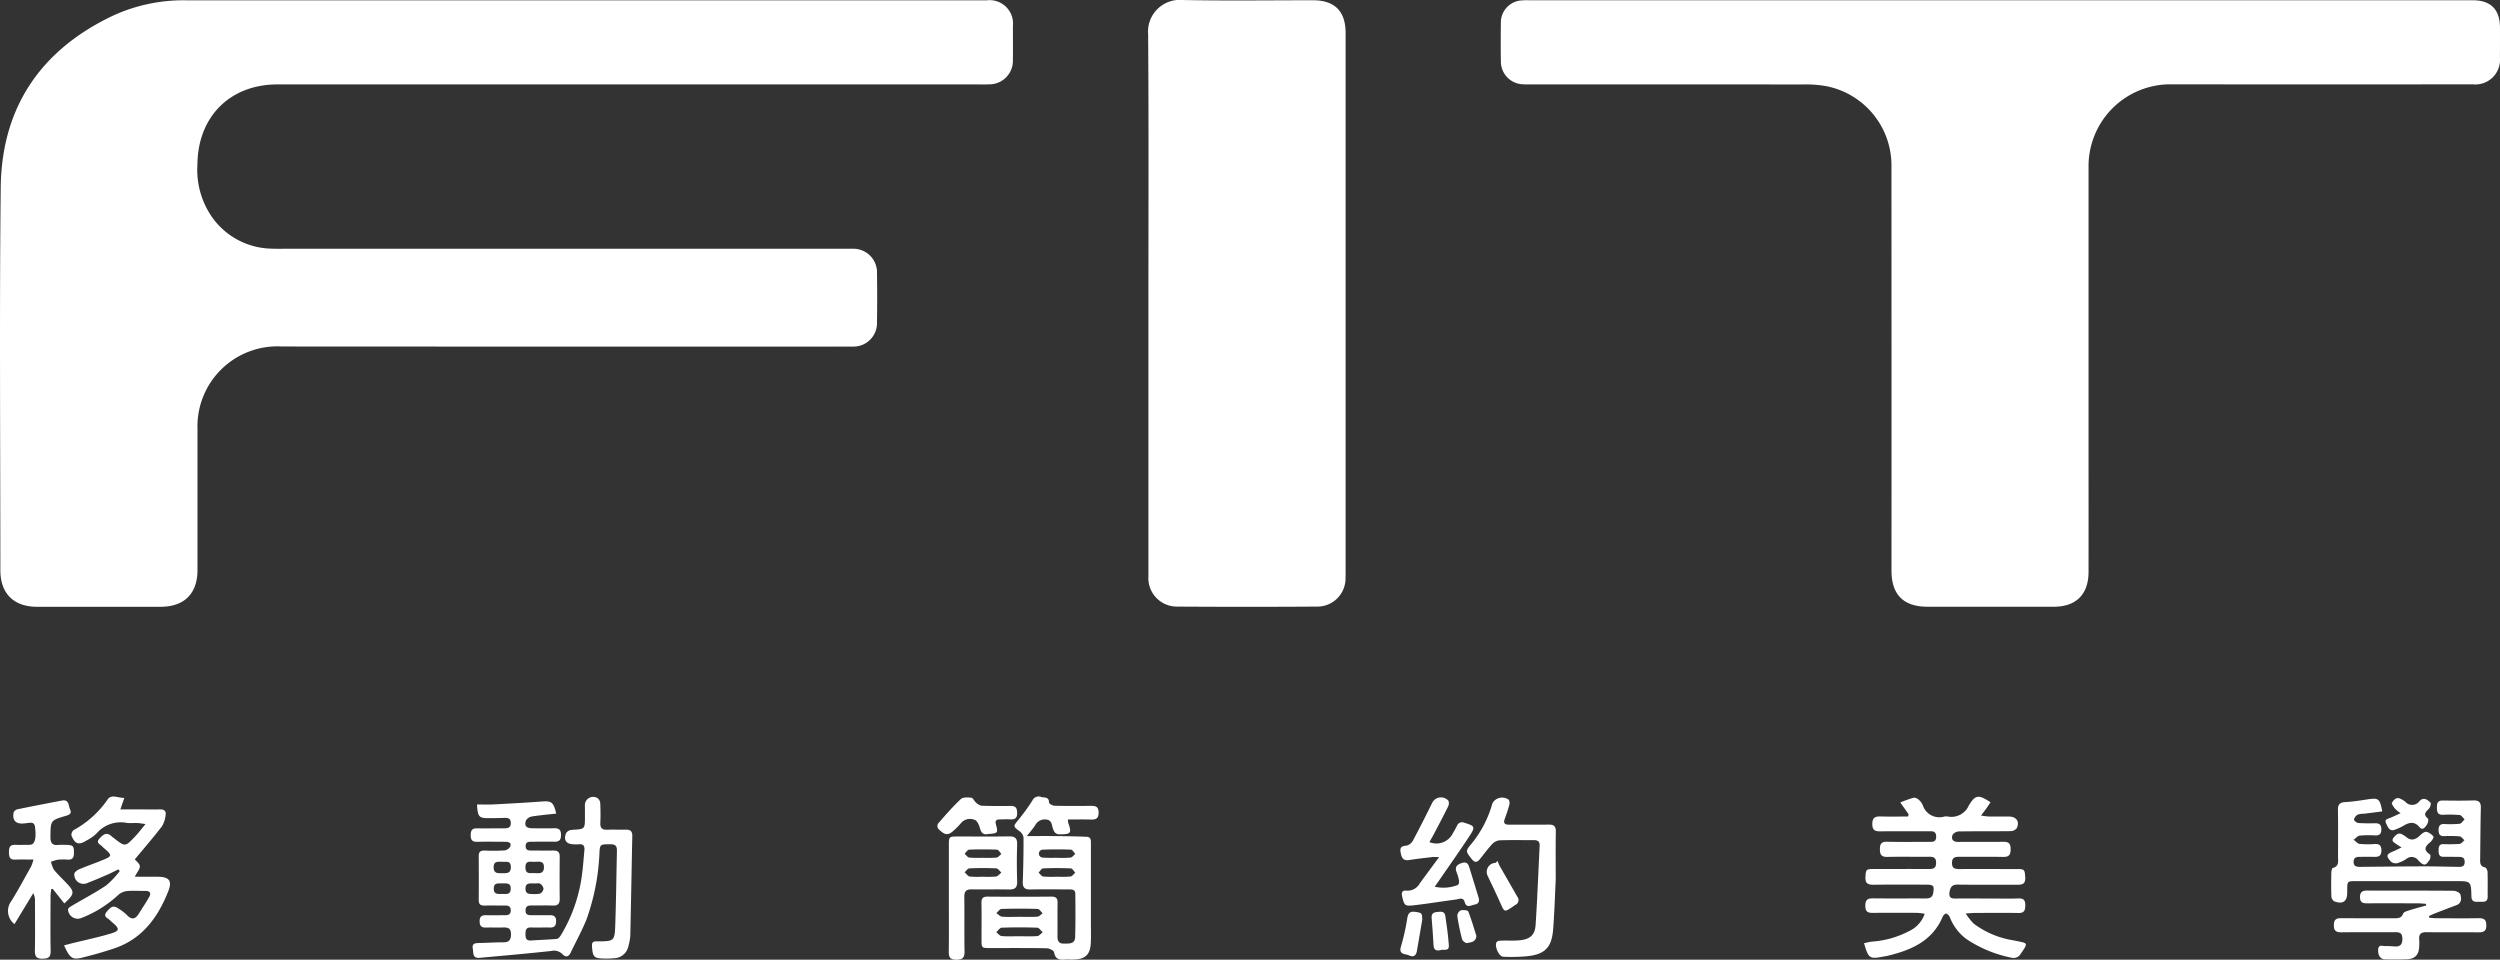 <svg id="logo_fit" xmlns="http://www.w3.org/2000/svg" width="310" height="119" viewBox="0 0 310 119">
  <rect x="0" y="0" width="310" height="119" fill="#333333" stroke="none"/>
  <path id="Path_72" data-name="Path 72" d="M155.654,1324.149c-.241-.009-.483,0-.724,0l-69.287,0c-.725,0-1.45.021-2.172-.015a9.239,9.239,0,0,1-7.107-3.708,10.272,10.272,0,0,1-1.953-6.738c.053-5.9,4.029-9.915,9.923-9.916q21.768,0,43.536,0h42.892c.617,0,1.235.017,1.851-.008a2.924,2.924,0,0,0,2.916-3.012c.015-1.4.006-2.792,0-4.187a2.911,2.911,0,0,0-3.25-3.222q-49.652,0-99.3,0a20.916,20.916,0,0,0-9.061,1.914c-8.956,4.251-13.794,11.388-13.9,21.316-.167,15.812-.046,31.626-.044,47.439,0,2.886,1.658,4.534,4.554,4.535q7.646,0,15.29,0c2.96,0,4.6-1.625,4.6-4.565q0-8.738,0-17.478a9.922,9.922,0,0,1,10.513-10.234q34.6.023,69.208.009c.509,0,1.019.01,1.528,0a2.909,2.909,0,0,0,3.009-3q.046-3.019,0-6.04A2.935,2.935,0,0,0,155.654,1324.149Z" transform="translate(-49.929 -1293.305)" fill="#fff"/>
  <path id="Path_73" data-name="Path 73" d="M413.954,1296.722c-.008-2.239-1.145-3.386-3.358-3.386H293.9c-.4,0-.807-.017-1.207.016a2.739,2.739,0,0,0-2.628,2.816c-.019,1.583-.024,3.168,0,4.751a2.825,2.825,0,0,0,2.729,2.836c.347.022.7.01,1.045.011q16.9,0,33.8.009a14.071,14.071,0,0,1,2.8.217,10.013,10.013,0,0,1,8.058,9.99q.014,25.05.006,50.1c0,2.963,1.493,4.453,4.457,4.456q7.847.009,15.693,0c2.744,0,4.282-1.554,4.284-4.307q.006-6.846,0-13.693,0-18.243,0-36.487a10.145,10.145,0,0,1,10.393-10.29q18.63.015,37.261,0a3.058,3.058,0,0,0,3.357-3.338Q413.962,1298.575,413.954,1296.722Z" transform="translate(-103.957 -1293.303)" fill="#fff"/>
  <path id="Path_74" data-name="Path 74" d="M254.074,1293.327c-5.392,0-10.784.078-16.173-.031a3.933,3.933,0,0,0-4.27,4.249c.081,11.114.035,22.228.036,33.342q0,16.913,0,33.825a3.536,3.536,0,0,0,3.525,3.8q8.69.057,17.381,0a3.491,3.491,0,0,0,3.534-3.541c.011-.268.011-.537.011-.806q0-33.382,0-66.764Q258.122,1293.332,254.074,1293.327Z" transform="translate(-91.262 -1293.295)" fill="#fff"/>
  <path id="Path_75" data-name="Path 75" d="M144.5,1424.41c-.777.018-1.556-.023-2.333.009-.615.025-.881-.2-.853-.835.036-.8.029-1.611-.009-2.414a.865.865,0,0,0-.313-.65,1.027,1.027,0,0,0-1.587,1c0,.429,0,.859,0,1.288,0,1.554,0,1.537-1.571,1.623a1,1,0,0,0-.756.383c-.371.9.016,1.412.988,1.416a4.65,4.65,0,0,0,.563,0c.585-.068.766.216.71.756-.1.987-.157,1.98-.294,2.963a19.243,19.243,0,0,1-2.62,7.547c-.117.191-.321.441-.5.458-1.06.1-2.128.125-3.191.2-.549.041-.7-.219-.7-.715s.007-.925.693-.9c.777.026,1.556-.011,2.333.008.549.013.765-.22.771-.768.006-.563-.24-.771-.773-.764-.778.012-1.555,0-2.334,0-.387,0-.681-.07-.685-.567,0-.512.263-.642.708-.637.885.011,1.771-.023,2.654.011.613.023.883-.192.876-.827-.02-1.745-.016-3.489,0-5.234,0-.547-.219-.776-.77-.763-.884.022-1.769,0-2.654,0-.384,0-.784.024-.8-.535s.38-.556.768-.557c.939,0,1.877-.021,2.816,0,.6.015.8-.257.8-.828s-.187-.854-.79-.842c-.938.02-1.877.014-2.816,0-.7-.012-.967-.313-.744-.955a1.079,1.079,0,0,1,.757-.507c.988-.161,1.989-.242,3-.355-.335-1.427-.589-1.588-1.762-1.5-2,.149-4.012.258-6.019.362-.66.034-1.323.005-2.041.005.092,1.556.24,1.707,1.5,1.7.617,0,1.234-.016,1.85-.032.43-.01.814.005.839.593.026.616-.344.7-.827.7-1.126-.005-2.253.016-3.379,0-.621-.011-.761.3-.764.854,0,.578.191.831.793.817,1.152-.027,2.306-.008,3.459-.005.373,0,.792.058.673.537a.942.942,0,0,1-.69.531,22.733,22.733,0,0,1-2.492.021c-.491-.014-.753.13-.749.671q.02,2.738,0,5.476c0,.535.246.691.745.676.857-.025,1.716,0,2.574-.006.419,0,.653.147.653.608s-.267.593-.67.593c-.8,0-1.609.015-2.413,0-.528-.009-.786.179-.777.752.009.539.194.8.754.778.7-.02,1.395.012,2.092-.008.592-.017,1.038.019,1.042.825,0,.731-.243,1.017-.97,1.014-1.018,0-2.036.071-3.055.088-.469.008-.822.1-.712.675.1.51-.071,1.243.839,1.16,2.963-.271,5.928-.525,8.885-.85a1.455,1.455,0,0,1,1.375.38c.435.455.781.362,1.046-.19.66-1.377,1.4-2.721,1.971-4.135a27.957,27.957,0,0,0,1.6-8.43c.067-.853.164-.866,1.421-.855.727.006.748.417.735.944-.067,2.978-.1,5.958-.2,8.934-.071,2.151-.109,2.15-2.272,2.162-.026,0-.053,0-.08,0-.405-.014-.568.149-.539.583.094,1.389.225,1.532,1.634,1.547a8.592,8.592,0,0,0,1.125-.042,1.857,1.857,0,0,0,1.758-1.511,6.583,6.583,0,0,0,.234-1.263c.094-4.132.163-8.264.248-12.4C145.283,1424.619,145.042,1424.4,144.5,1424.41Zm-15.38,7.971c-.469.008-1.015.091-1.018-.655,0-.832.626-.6,1.033-.659.513.029,1.07-.115,1.067.652C130.2,1432.537,129.6,1432.374,129.119,1432.381Zm.016-2.574c-.508,0-1.039.07-1.049-.719-.01-.823.553-.682,1.1-.7.4.064,1.014-.208,1.03.649C130.229,1429.879,129.676,1429.811,129.136,1429.807Zm4.71,2.534a3.658,3.658,0,0,1-1.034.045c-.46.015-.776-.1-.78-.659s.319-.673.777-.654c.134.005.268,0,.4,0v.014c.214,0,.481-.079.629.02a.936.936,0,0,1,.431.618A.8.8,0,0,1,133.845,1432.341Zm-1.087-3.954a5.888,5.888,0,0,0,.643,0c.474-.01.918-.044.921.664s-.4.789-.941.754c-.08-.005-.161,0-.3,0-.405-.056-1.025.193-1.054-.652C132.012,1428.612,132.184,1428.336,132.759,1428.387Z" transform="translate(-66.873 -1321.533)" fill="#fff"/>
  <path id="Path_76" data-name="Path 76" d="M366.8,1438.151c-.079-.016-.159-.026-.237-.045a10.99,10.99,0,0,1-4.826-2.08,8.642,8.642,0,0,1-.954-1.227c.575-.036.861-.068,1.147-.068,1.8-.006,3.594-.028,5.391.006.7.013.838-.3.848-.924.011-.662-.2-.908-.875-.881-1.07.044-2.144.013-3.218.012-1.528,0-3.057-.016-4.586,0-.6.008-.808-.192-.709-.818.1-.641.348-.919,1.04-.909,2.413.035,4.827,0,7.241.019.662.005,1.158-.024,1.1-.919-.06-.96-.07-1.028-1.071-1.029-2.36,0-4.72-.007-7.08,0-.546,0-.936-.063-.928-.769s.419-.754.952-.75c1.8.01,3.594-.02,5.39.016.709.013.927-.25.929-.943s-.207-.951-.921-.936c-1.85.039-3.7-.006-5.551.02-.67.009-.925-.314-.731-.879a1.018,1.018,0,0,1,.8-.423c2.118-.035,4.238-.007,6.356-.035a1.034,1.034,0,0,0,.792-.344c.418-.821-.022-1.461-.945-1.467-.832-.006-1.663.006-2.495-.006-.274,0-.548-.061-.981-.112.292-.39.484-.638.666-.893s.343-.506.514-.76c-1.483-.977-1.867-.955-2.692.4a2.352,2.352,0,0,1-2.613,1.366,1.31,1.31,0,0,0-.4,0,2.16,2.16,0,0,1-2.692-1.4,1.829,1.829,0,0,0-.527-.7.848.848,0,0,0-.625-.229,17.185,17.185,0,0,0-1.638.587c.408.58.725,1.028,1.042,1.477l-.084.268c-1.142,0-2.285.025-3.426-.009-.708-.021-1.009.2-1,.967s.372.886,1,.879c1.985-.02,3.97-.012,5.954-.008.45,0,.949-.078.963.635.016.772-.515.674-1,.675-1.689,0-3.38.032-5.068-.012-.734-.019-.909.272-.907.947,0,.692.226.949.936.933,1.742-.04,3.487,0,5.23-.018.58-.006.818.2.8.8-.019.654-.392.72-.9.718-2.253-.009-4.505,0-6.758,0-1.044,0-1.041.048-1.1.993-.055.847.361.966,1.065.957,2.172-.03,4.345-.016,6.517-.009.865,0,.964.168.823,1.012-.1.6-.457.7-.973.7-2.119-.012-4.238.012-6.357-.012-.669-.008-1.088.028-1.092.916,0,.942.518.882,1.133.88q2.655-.012,5.31,0a7.641,7.641,0,0,1,.917.116,3.665,3.665,0,0,1-1.941,2.151,11.624,11.624,0,0,1-4.61,1.3c-.324.038-.641.13-.968.2.546,1.894.689,1.986,2.409,1.651.158-.031.319-.046.475-.084,2.933-.705,5.58-1.811,6.867-4.856.072-.172.337-.425.428-.393a.875.875,0,0,1,.462.462,6.058,6.058,0,0,0,2.141,2.762,15.612,15.612,0,0,0,5.63,2.279,1.039,1.039,0,0,0,.883-.323C368.613,1438.334,368.574,1438.521,366.8,1438.151Z" transform="translate(-117.035 -1321.526)" fill="#fff"/>
  <path id="Path_77" data-name="Path 77" d="M220.517,1421.441c-1.5.014-3,.023-4.5-.015-.24-.005-.677-.261-.676-.4,0-.755-.593-.568-.975-.688a.833.833,0,0,0-1.073.422,24.758,24.758,0,0,1-1.786,2.458c-.611.742-.624.769.143,1.342a1.245,1.245,0,0,1,.529.774c.011,1.848-.029,3.7-.091,5.544-.023.706.26.943.948.929,1.582-.033,3.164-.009,4.747-.007.386,0,.818-.006.822.527.013,1.8.034,3.6-.024,5.392-.029.887-.763.788-1.39.8-.663.013-.8-.345-.8-.919.019-1.368-.016-2.738.013-4.106.012-.586-.181-.807-.784-.8q-3.942.035-7.884,0c-.613-.005-.781.23-.77.807.028,1.5.006,3.006.008,4.509,0,1.058,0,1.061,1.081,1.063,2.333,0,4.666-.018,7,.025.322.006.881.278.916.5.138.842.631.96,1.323.905.346-.028.7,0,1.045-.008,1.538-.03,2.124-.593,2.19-2.149.032-.75.008-1.5.009-2.254q0-4.953,0-9.9c0-.4.058-.891-.519-.916-1.335-.058-2.672-.073-4.009-.089-1.069-.013-2.138,0-3.413,0,.454-.586.774-.943,1.031-1.342a1.333,1.333,0,0,1,1.4-.708c.659.088.64.646.784,1.078s.309.761.872.757c1.379-.012,1.49-.144,1.035-1.441a3.112,3.112,0,0,1-.035-.4c.973,0,1.9-.023,2.818.008.638.022.994-.107.987-.874S221.09,1421.436,220.517,1421.441Zm-11.062,12.78q2.242-.068,4.486,0c.209.007.407.352.61.541-.212.146-.418.4-.639.418-.745.052-1.495.019-2.243.019-.722,0-1.446.041-2.162-.019-.243-.021-.464-.29-.7-.446C209.026,1434.558,209.236,1434.228,209.456,1434.222Zm4.431,3.365c-.745.062-1.5.023-2.247.023-.722,0-1.448.041-2.166-.023-.237-.021-.451-.31-.675-.477.226-.2.445-.553.677-.561,1.47-.052,2.944-.053,4.414,0,.229.009.446.37.669.568C214.337,1437.281,214.123,1437.568,213.887,1437.587Zm.645-10.712c1.176-.047,2.356-.053,3.532-.005.186.008.358.348.537.534-.2.159-.389.432-.605.456a16.284,16.284,0,0,1-1.765.022v-.006a14.988,14.988,0,0,1-1.683-.023.49.49,0,0,1-.016-.977Zm.071,2.321c1.15-.05,2.3-.052,3.454,0,.188.008.361.344.542.527-.2.169-.38.456-.6.482a13.688,13.688,0,0,1-1.685.023,13.372,13.372,0,0,1-1.686-.023c-.212-.026-.389-.32-.583-.492C214.234,1429.531,214.412,1429.2,214.6,1429.2Z" transform="translate(-85.263 -1321.514)" fill="#fff"/>
  <path id="Path_78" data-name="Path 78" d="M71.757,1430.233h-2.8c.3-.586.646-.965.622-1.32-.022-.323-.45-.617-.625-.834,1.144-1.379,2.3-2.712,3.372-4.107a3.345,3.345,0,0,0,.449-1.41c.084-.457-.17-.686-.653-.68-.966.014-1.931,0-2.9,0H67.162l.494-1.427c-.818.015-1.611-.514-2.082.211a12.2,12.2,0,0,1-4.207,3.783.759.759,0,0,0-.263.683c.439,1.075.913,1.209,1.885.593a5.179,5.179,0,0,0,1.241-.882,3.93,3.93,0,0,1,3.753-1.285c.424.046.858,0,1.286.012.252.009.5.061,1.016.127-.521.625-.878,1.1-1.285,1.533-1.238,1.311-1.245,1.3-2.626.22-.105-.083-.219-.157-.317-.248-.633-.587-1.073-.152-1.486.3-.5.542.112.719.366,1,.143.158.32.285.479.43.653.593.653.761-.15,1.106-1.056.455-2.151.821-3.212,1.268-.246.1-.6.381-.6.57a1.146,1.146,0,0,0,1.677,1.105c.826-.314,1.639-.666,2.451-1.019.454-.2.892-.43,1.337-.646l.166.211a10.754,10.754,0,0,1-1.668,1.772c-1.345.911-2.8,1.664-4.2,2.495-.211.125-.518.3-.546.484a1.215,1.215,0,0,0,1.512,1.123,14.29,14.29,0,0,0,4.639-2.838,2.012,2.012,0,0,1,1.1-.548c.769-.085,1.553-.018,2.33-.026.573-.005.763.26.484.751-.409.72-.869,1.412-1.312,2.113-.434.686-.9.727-1.461.113a5.363,5.363,0,0,0-.885-.694c-.717-.512-.982-.453-1.6.291-.545.656.181.79.446,1.111a2.48,2.48,0,0,0,.3.264c.866.747.862,1-.257,1.339-1.586.479-3.214.814-4.824,1.212-.315.078-.628.166-.959.254.715,1.583,1.028,1.822,2.229,1.524,1.324-.327,2.641-.7,3.937-1.132,3.47-1.149,5.43-3.788,6.722-7.023C73.637,1430.73,73.241,1430.233,71.757,1430.233Z" transform="translate(-52.239 -1321.515)" fill="#fff"/>
  <path id="Path_79" data-name="Path 79" d="M442.313,1429.754c-.006-.207-.15-.562-.284-.589-.732-.148-.638-.68-.632-1.186.023-2.066.03-4.132.081-6.2.018-.7-.239-.954-.937-.931-1.259.041-2.52.027-3.78.009-.646-.01-.736.356-.732.883s.08.9.729.886a15.723,15.723,0,0,1,2.089.029c.222.024.413.351.618.539-.2.191-.389.521-.612.548a13.528,13.528,0,0,1-1.927.031c-.534-.012-.689.258-.688.75s.144.765.684.751a14.621,14.621,0,0,1,1.927.031c.215.023.4.31.6.476-.2.159-.391.437-.6.457a18.739,18.739,0,0,1-2.009.029c-.531-.007-.6.318-.6.742s.013.829.6.828,1.18.006,1.769.007c.452,0,.876.005.863.653-.012.612-.429.592-.839.587-1.446-.017-2.892-.065-4.338-.062-2.6.006-5.2.041-7.795.063-.439,0-.814-.063-.8-.642.015-.523.354-.6.766-.6.59,0,1.18-.016,1.769,0,.556.016.909-.091.913-.786,0-.671-.284-.833-.874-.8a10.588,10.588,0,0,1-1.846-.022c-.257-.033-.48-.334-.718-.514.247-.177.479-.477.744-.509a12.439,12.439,0,0,1,1.927-.026c.552.019.756-.209.759-.762,0-.576-.257-.756-.782-.747a20.342,20.342,0,0,1-2.089-.033c-.2-.016-.539-.31-.519-.43a.972.972,0,0,1,.456-.608,2.331,2.331,0,0,1,.788-.109c.736-.093,1.472-.187,2.258-.288-.294-1.592-.465-1.7-1.814-1.494-.927.145-1.858.287-2.793.339-.71.039-.9.344-.888,1.01.033,1.9.016,3.81.009,5.716,0,.562.181,1.209-.639,1.441-.111.031-.186.37-.19.568-.019.993-.029,1.987.009,2.978a.782.782,0,0,0,.362.6c1.078.386,1.6.007,1.6-1.106,0-.107,0-.215,0-.322.008-1.076.008-1.084,1.069-1.086q6.194,0,12.388,0c1.871,0,1.9,0,1.941,1.861.016.761.463.716.959.7s1.078.146,1.062-.685C442.314,1431.74,442.343,1430.747,442.313,1429.754Z" transform="translate(-133.853 -1321.594)" fill="#fff"/>
  <path id="Path_80" data-name="Path 80" d="M58.448,1431.142c-.517-.545-1.071-1.059-1.54-1.643a3.313,3.313,0,0,1-.362-.989,4.716,4.716,0,0,1,.853-.257,7.173,7.173,0,0,1,1.2-.008c.541.03.774-.187.786-.744.019-.948-.073-1.073-1.013-1.085a7.143,7.143,0,0,0-.884.005c-.769.089-1.028-.222-1.017-1,.028-2.037-.005-2.043,1.914-2.606.408-.12.771-.281.536-.76-.226-.461-.095-1.314-1.03-1.135-1.84.352-3.679.705-5.513,1.085a.7.7,0,0,0-.473.4c-.183.983.278,1.449,1.282,1.354.187-.018.373-.041.559-.066.4-.054.736-.06.811.49.178,1.3.012,2.113-.51,2.209a2.8,2.8,0,0,1-.481.018c-.482,0-.966.022-1.447,0-.671-.032-.8.339-.791.912.008.549.07.955.771.922s1.419-.008,2.268-.008a5.558,5.558,0,0,1-.28.836c-.811,1.448-1.595,2.914-2.471,4.322a2.041,2.041,0,0,0,.4,2.846l2.322-3.829a1.824,1.824,0,0,1,.218.934c0,2.067.029,4.132-.01,6.2-.013.729.213.993.959.985.706-.008,1.007-.184.993-.955-.043-2.253-.017-4.507-.011-6.76,0-.3.049-.6.074-.9l.188-.054,1.445,1.818C59.488,1432.48,59.5,1432.253,58.448,1431.142Z" transform="translate(-50.218 -1321.651)" fill="#fff"/>
  <path id="Path_81" data-name="Path 81" d="M441.312,1438.707c-1.769.026-3.538.011-5.306,0-.274,0-.547-.038-.821-.058l-.04-.212c.226-.1.449-.215.68-.306.9-.349,1.8-.7,2.7-1.031.69-.253.649-.844.509-1.338-.063-.222-.549-.455-.845-.457-3.564-.031-7.128-.014-10.693-.026-.576,0-.9.141-.906.806,0,.688.358.781.918.778,2.09-.015,4.181-.005,6.271,0,.33,0,.66.04.99.06l.026.207c-.71.2-1.425.383-2.127.607-.267.085-.653.2-.729.4-.214.568-.618.577-1.092.576-2.2-.007-4.4.008-6.592-.01-.585-.005-.89.152-.908.807-.019.691.212.956.923.947,2.251-.031,4.5,0,6.753-.016.579,0,.811.2.82.795.009.675-.228,1.02-.93.975-.4-.025-.8-.062-1.2-.05-.332.009-.812-.227-.867.391-.066.747.268,1.248.859,1.26.884.018,1.77.026,2.653-.009,1.069-.043,1.531-.542,1.573-1.625a5.8,5.8,0,0,0,0-.8c-.068-.7.222-.949.925-.939,2.143.032,4.287-.006,6.431.022.67.008.977-.177.964-.906C442.242,1438.863,441.937,1438.7,441.312,1438.707Z" transform="translate(-133.949 -1324.849)" fill="#fff"/>
  <path id="Path_82" data-name="Path 82" d="M294.776,1423.8c-1.636.031-3.273,0-4.909.013-.556,0-.732-.2-.531-.738s.4-1.112.55-1.681a.868.868,0,0,0-.055-.67,1.382,1.382,0,0,0-2.029.432,13.628,13.628,0,0,1-2.56,4.976c-.8.953-.777.975.005,1.95.346.431.638.442.969.037.509-.622.979-1.281,1.525-1.868a1.51,1.51,0,0,1,.921-.5c1.42-.053,2.842-.015,4.264-.027.5,0,.76.177.733.706-.163,3.27-.287,6.542-.5,9.808-.08,1.23-.663,1.757-1.9,1.9-.74.088-1.5.023-2.245.048-.226.008-.536.013-.659.152-.371.418.228,1.831.79,1.849a22.665,22.665,0,0,0,2.81-.048c2.343-.216,3.2-1.054,3.38-3.384.165-2.141.225-4.289.317-6.145,0-2.17-.022-4.05.012-5.928C295.676,1424.018,295.436,1423.791,294.776,1423.8Z" transform="translate(-102.742 -1321.551)" fill="#fff"/>
  <path id="Path_83" data-name="Path 83" d="M209.171,1433.222c.742.018,1.068-.2,1.041-1-.05-1.526-.05-3.057,0-4.583.026-.8-.294-1.017-1.04-1-2.082.033-4.166.011-6.25.011-1.173,0-1.177,0-1.178,1.144q0,3.257,0,6.515c0,2.2.019,4.4-.01,6.595-.009.69.149,1.028.932,1.027.767,0,1.035-.25,1.021-1.025-.04-2.251,0-4.5-.026-6.755-.009-.692.229-.959.931-.943C206.117,1433.235,207.645,1433.185,209.171,1433.222Zm-4.916-4.938c1.15-.048,2.3-.047,3.455,0,.19.009.366.343.549.527-.2.16-.391.432-.608.458a14.351,14.351,0,0,1-1.686.022,14.152,14.152,0,0,1-1.686-.023c-.21-.026-.389-.309-.583-.474C203.882,1428.617,204.062,1428.292,204.255,1428.284Zm1.662,3.353a10.578,10.578,0,0,1-1.593-.024c-.23-.035-.418-.341-.626-.524.192-.169.378-.475.577-.484,1.117-.049,2.237-.055,3.353,0,.218.01.421.339.631.52-.221.171-.426.459-.666.491A12.529,12.529,0,0,1,205.916,1431.637Z" transform="translate(-84.085 -1322.926)" fill="#fff"/>
  <path id="Path_84" data-name="Path 84" d="M282.592,1429.279c-.156-.5-.27-.967-1.039-.7-.692.239-.807.579-.566,1.195a4.987,4.987,0,0,1,.279,1,.673.673,0,0,1-.129.5,4.88,4.88,0,0,1-2.889.223c.142-.2.279-.389.412-.581,1.3-1.9,2.638-3.776,3.9-5.7.756-1.156.67-1.25-.638-1.649a.666.666,0,0,0-.913.381c-.183.358-.385.706-.584,1.056a2.269,2.269,0,0,1-2.837.963c.217-.388.4-.705.575-1.031.584-1.115,1.176-2.227,1.732-3.357a.907.907,0,0,0,.057-.734,1.218,1.218,0,0,0-1.988.2c-.784,1.585-1.576,3.165-2.413,4.722a1.271,1.271,0,0,1-.818.642c-.806.047-.815.394-.67,1.048s.452.825,1.069.727c.925-.147,1.858-.249,2.79-.36.193-.024.392,0,.87,0l-2.4,3.261a1.72,1.72,0,0,1-1.666.9c-.518-.063-.626.243-.518.718.252,1.108.337,1.233,1.438,1.1,1.755-.2,3.5-.488,5.251-.72.386-.052.879-.337,1.065.314.235.821.787.391,1.238.315.6-.1.6-.515.455-.976C283.3,1431.585,282.951,1430.43,282.592,1429.279Z" transform="translate(-100.343 -1321.546)" fill="#fff"/>
  <path id="Path_85" data-name="Path 85" d="M202.851,1423.6a1.46,1.46,0,0,1,1.693-.383c.288.087.529.607.628.975.16.6.422.913,1.005.775,1.236-.079,1.284-.124.993-1.191-.119-.438.024-.611.441-.62.455-.01.911-.028,1.366-.006.56.026.835-.156.827-.778-.007-.591-.157-.9-.814-.891-1.205.023-2.413.02-3.617-.026a1.4,1.4,0,0,1-.694-.41c-.208-.175-.353-.56-.555-.581-.435-.046-1.042-.08-1.307.17-1.007.949-1.917,2-2.829,3.046a.639.639,0,0,0,.019.625c.923.908,1.269.9,2.179-.007A8.056,8.056,0,0,0,202.851,1423.6Z" transform="translate(-83.676 -1321.548)" fill="#fff"/>
  <path id="Path_86" data-name="Path 86" d="M437.227,1427.2c.2-.162.469-.61.41-.681a1.671,1.671,0,0,0-.874-.608c-.232-.042-.573.217-.784.425-.575.569-1.142.764-1.8.156a2.945,2.945,0,0,0-.341-.209c-.526-.356-.859-.014-1.152.346-.355.438.075.6.336.8.147.114.311.2.649.423-.518.245-.748.367-.988.465-.9.368-.975.555-.35,1.273a.94.94,0,0,0,.787.212,3.8,3.8,0,0,0,1.156-.542,1.026,1.026,0,0,1,1.486.208,2.52,2.52,0,0,0,.415.378c.524.358.722-.165.948-.426.132-.153.17-.635.074-.7C436.343,1428.17,436.577,1427.718,437.227,1427.2Z" transform="translate(-135.877 -1322.765)" fill="#fff"/>
  <path id="Path_87" data-name="Path 87" d="M431.69,1423.686c.225.463.421,1.068,1.17.737a7.287,7.287,0,0,0,.88-.4c.745-.458,1.414-.691,2.113.139.37.439.7-.047.887-.318.143-.2.236-.692.13-.777-.646-.516-.263-.814.122-1.214.167-.172.3-.655.2-.751-.378-.376-.859-.738-1.377-.179a1.114,1.114,0,0,1-1.751.062,3.323,3.323,0,0,0-.546-.338c-.559-.311-.881.1-1.111.467-.074.119.2.5.362.713a4.8,4.8,0,0,0,.712.584c-.515.233-.868.4-1.224.552C431.941,1423.108,431.415,1423.121,431.69,1423.686Z" transform="translate(-135.808 -1321.572)" fill="#fff"/>
  <path id="Path_88" data-name="Path 88" d="M291.024,1436.231c.112-.075.215-.161.331-.228a.651.651,0,0,0,.243-1.017q-1.1-1.916-2.2-3.838a4.786,4.786,0,0,1-.246-.6l-.242.242a1.12,1.12,0,0,0-1,1.592c.542,1.137,1.09,2.273,1.6,3.422C290.012,1436.92,289.995,1436.927,291.024,1436.231Z" transform="translate(-103.451 -1323.795)" fill="#fff"/>
  <path id="Path_89" data-name="Path 89" d="M275.863,1438.67c-.633-.093-.9.1-1.014.764a27,27,0,0,1-.782,3.517c-.329,1.068.539.889,1.008,1.116.546.265.865.021.963-.546.225-1.289.443-2.58.664-3.869C276.689,1438.819,276.632,1438.782,275.863,1438.67Z" transform="translate(-100.344 -1325.596)" fill="#fff"/>
  <path id="Path_90" data-name="Path 90" d="M280.684,1439.156c-.1-.65-.643-.5-1.092-.459-.467.039-.641.284-.6.75.094,1.118.175,2.238.236,3.358.028.516.243.741.846.615.3-.179,1.107.248,1.049-.607C281.039,1441.589,280.871,1440.369,280.684,1439.156Z" transform="translate(-101.467 -1325.597)" fill="#fff"/>
  <path id="Path_91" data-name="Path 91" d="M283.509,1438.431a.817.817,0,0,0-.413.681,25.816,25.816,0,0,0,.6,2.909c.053.2.442.493.614.456.451-.1,1.06-.087,1.159-.868-.311-.975-.609-2.034-1.015-3.05C284.392,1438.4,283.8,1438.346,283.509,1438.431Z" transform="translate(-102.391 -1325.539)" fill="#fff"/>
</svg>
